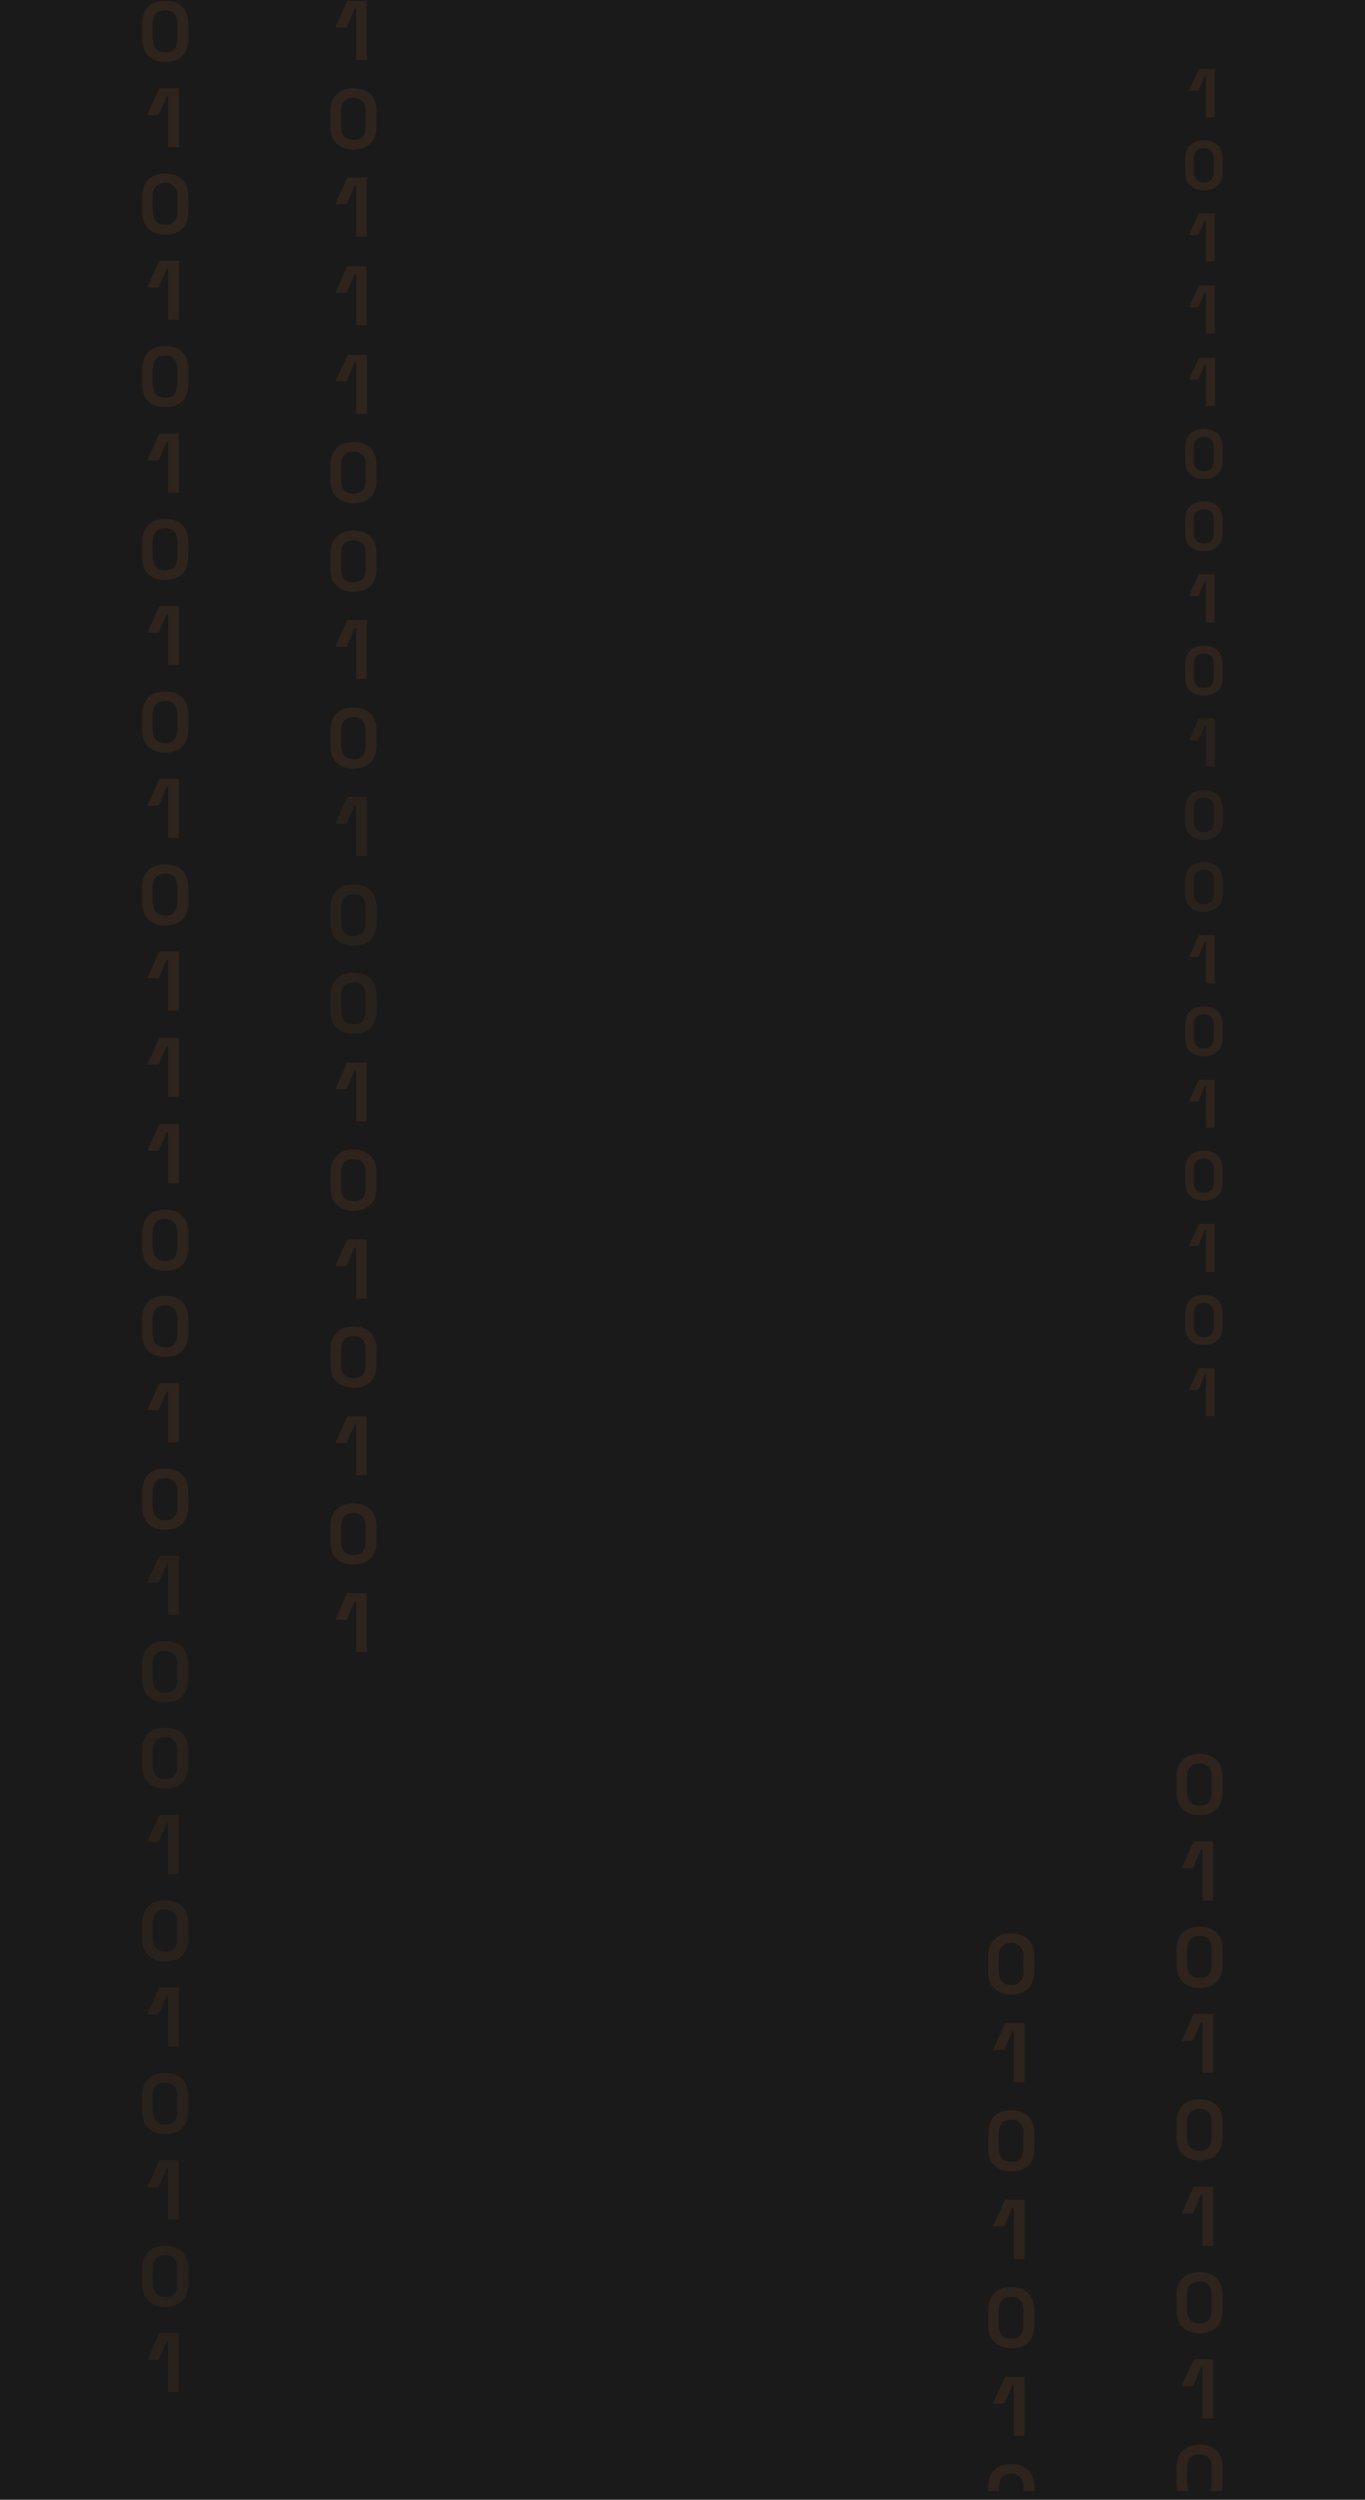 <svg width="1920" height="3514" viewBox="0 0 1920 3514" fill="none" xmlns="http://www.w3.org/2000/svg">
<rect width="1920" height="3514" fill="#1A1A1A"/>
<g clip-path="url(#clip0_123_7806)">
<g opacity="0.18">
<path d="M500.914 84.405V12.327H498.855L487.527 38.584H471.566L488.557 1H515.845V84.405H500.914Z" fill="#F9893D" fill-opacity="0.5"/>
<path d="M497.312 210.026C487.529 210.026 479.806 207.452 473.628 201.789C467.449 196.125 464.875 188.403 464.875 177.076V156.482C464.875 145.67 467.964 137.948 473.628 132.284C479.291 126.621 487.529 124.047 497.312 124.047C507.094 124.047 514.817 126.621 520.996 132.284C526.659 137.948 529.749 146.185 529.749 156.482V177.076C529.749 187.888 526.659 196.125 520.996 201.789C514.817 207.452 507.094 210.026 497.312 210.026ZM497.312 196.64C502.975 196.64 507.609 195.096 510.184 192.007C512.758 188.917 514.303 184.284 514.303 178.106V155.967C514.303 149.789 512.758 145.156 509.669 142.066C506.579 138.977 502.461 137.433 497.312 137.433C491.648 137.433 487.529 138.977 484.44 142.066C481.351 145.156 479.806 149.789 479.806 155.452V177.591C479.806 183.769 481.351 188.403 483.925 191.492C487.014 195.096 491.648 196.64 497.312 196.64Z" fill="#F9893D" fill-opacity="0.5"/>
<path d="M500.918 333.077V260.998H498.858L487.531 287.256H471.57L488.561 249.672H515.849V332.562H500.918V333.077Z" fill="#F9893D" fill-opacity="0.5"/>
<path d="M500.914 457.152V385.588H498.855L487.527 411.845H471.566L488.557 374.262H515.845V457.152H500.914Z" fill="#F9893D" fill-opacity="0.5"/>
<path d="M500.918 581.746V509.667H498.858L487.531 535.924H471.57L489.076 498.855H516.364V581.746H500.918Z" fill="#F9893D" fill-opacity="0.5"/>
<path d="M497.312 707.37C487.529 707.37 479.806 704.796 473.628 699.132C467.449 693.469 464.875 685.746 464.875 674.42V653.826C464.875 643.014 467.964 635.291 473.628 629.628C479.291 623.965 487.529 621.391 497.312 621.391C507.094 621.391 514.817 623.965 520.996 629.628C526.659 635.291 529.749 643.529 529.749 653.826V674.42C529.749 685.232 526.659 693.469 520.996 699.132C514.817 704.796 507.094 707.37 497.312 707.37ZM497.312 693.984C502.975 693.984 507.609 692.439 510.184 689.35C512.758 686.261 514.303 681.628 514.303 675.449V653.311C514.303 647.133 512.758 642.499 509.669 639.41C506.579 636.321 502.461 634.777 497.312 634.777C491.648 634.777 487.529 636.321 484.44 639.41C481.351 642.499 479.806 647.133 479.806 652.796V674.935C479.806 681.113 481.351 685.746 483.925 688.835C487.014 692.439 491.648 693.984 497.312 693.984Z" fill="#F9893D" fill-opacity="0.5"/>
<path d="M497.312 831.964C487.529 831.964 479.806 829.389 473.628 823.726C467.449 818.063 464.875 810.34 464.875 799.014V778.42C464.875 767.608 467.964 759.885 473.628 754.222C479.291 748.559 487.529 745.984 497.312 745.984C507.094 745.984 514.817 748.559 520.996 754.222C526.659 759.885 529.749 768.123 529.749 778.42V799.014C529.749 809.825 526.659 818.063 520.996 823.726C514.817 829.389 507.094 831.964 497.312 831.964ZM497.312 818.578C502.975 818.578 507.609 817.033 510.184 813.944C512.758 810.855 514.303 806.221 514.303 800.043V777.905C514.303 771.727 512.758 767.093 509.669 764.004C506.579 760.915 502.461 759.37 497.312 759.37C491.648 759.37 487.529 760.915 484.44 764.004C481.351 767.093 479.806 771.727 479.806 777.39V799.528C479.806 805.706 481.351 810.34 483.925 813.429C487.014 817.033 491.648 818.578 497.312 818.578Z" fill="#F9893D" fill-opacity="0.5"/>
<path d="M500.918 954.496V882.932H498.858L487.531 909.189H471.57L488.561 871.605H515.849V954.496H500.918Z" fill="#F9893D" fill-opacity="0.5"/>
<path d="M497.312 1080.63C487.529 1080.63 479.806 1078.06 473.628 1072.39C467.449 1066.73 464.875 1059.01 464.875 1047.68V1027.09C464.875 1016.28 467.964 1008.55 473.628 1002.89C479.291 997.227 487.529 994.652 497.312 994.652C507.094 994.652 514.817 997.227 520.996 1002.89C526.659 1008.55 529.749 1016.79 529.749 1027.09V1047.68C529.749 1058.49 526.659 1066.73 520.996 1072.39C514.817 1078.06 507.094 1080.63 497.312 1080.63ZM497.312 1067.25C502.975 1067.25 507.609 1065.7 510.184 1062.61C512.758 1059.52 514.303 1054.89 514.303 1048.71V1026.57C514.303 1020.39 512.758 1015.76 509.669 1012.67C506.579 1009.58 502.461 1008.04 497.312 1008.04C491.648 1008.04 487.529 1009.58 484.44 1012.67C481.351 1015.76 479.806 1020.39 479.806 1026.06V1048.2C479.806 1054.37 481.351 1059.01 483.925 1062.1C487.014 1065.7 491.648 1067.25 497.312 1067.25Z" fill="#F9893D" fill-opacity="0.5"/>
<path opacity="0.78" d="M500.914 1203.16V1131.6H498.855L487.527 1157.86H471.566L488.557 1120.27H515.845V1203.16H500.914Z" fill="#F9893D" fill-opacity="0.5"/>
<path opacity="0.78" d="M497.312 1329.3C487.529 1329.3 479.806 1326.73 473.628 1321.07C467.449 1315.4 464.875 1307.68 464.875 1296.35V1275.76C464.875 1264.95 467.964 1257.23 473.628 1251.56C479.291 1245.9 487.529 1243.32 497.312 1243.32C507.094 1243.32 514.817 1245.9 520.996 1251.56C526.659 1257.23 529.749 1265.46 529.749 1275.76V1296.35C529.749 1307.17 526.659 1315.4 520.996 1321.07C514.817 1326.73 507.094 1329.3 497.312 1329.3ZM497.312 1315.92C502.975 1315.92 507.609 1314.37 510.184 1311.28C512.758 1308.19 514.303 1303.56 514.303 1297.38V1275.24C514.303 1269.07 512.758 1264.43 509.669 1261.34C506.579 1258.25 502.461 1256.71 497.312 1256.71C491.648 1256.71 487.529 1258.25 484.44 1261.34C481.351 1264.43 479.806 1269.07 479.806 1274.73V1296.87C479.806 1303.05 481.351 1307.68 483.925 1310.77C487.014 1314.37 491.648 1315.92 497.312 1315.92Z" fill="#F9893D" fill-opacity="0.5"/>
<path opacity="0.78" d="M497.312 1453.38C487.529 1453.38 479.806 1450.81 473.628 1445.14C467.449 1439.48 464.875 1431.76 464.875 1420.43V1399.84C464.875 1389.03 467.964 1381.3 473.628 1375.64C479.291 1369.98 487.529 1367.4 497.312 1367.4C507.094 1367.4 514.817 1369.98 520.996 1375.64C526.659 1381.3 529.749 1389.54 529.749 1399.84V1420.43C529.749 1431.24 526.659 1439.48 520.996 1445.14C514.817 1450.81 507.094 1453.38 497.312 1453.38ZM497.312 1440C502.975 1440 507.609 1438.45 510.184 1435.36C512.758 1432.27 514.303 1427.64 514.303 1421.46V1399.32C514.303 1393.14 512.758 1388.51 509.669 1385.42C506.579 1382.33 502.461 1380.79 497.312 1380.79C491.648 1380.79 487.529 1382.33 484.44 1385.42C481.351 1388.51 479.806 1393.14 479.806 1398.81V1420.95C479.806 1427.12 481.351 1431.76 483.925 1434.85C487.014 1438.45 491.648 1440 497.312 1440Z" fill="#F9893D" fill-opacity="0.5"/>
<path d="M500.914 1576.43V1504.87H498.855L487.527 1531.12H471.566L488.557 1493.54H515.845V1576.43H500.914Z" fill="#F9893D" fill-opacity="0.5"/>
<path d="M497.312 1702.05C487.529 1702.05 479.806 1699.48 473.628 1693.82C467.449 1688.15 464.875 1680.43 464.875 1669.1V1648.51C464.875 1637.7 467.964 1629.98 473.628 1624.31C479.291 1618.65 487.529 1616.07 497.312 1616.07C507.094 1616.07 514.817 1618.65 520.996 1624.31C526.659 1629.98 529.749 1638.21 529.749 1648.51V1669.1C529.749 1679.92 526.659 1688.15 520.996 1693.82C514.817 1699.48 507.094 1702.05 497.312 1702.05ZM497.312 1688.67C502.975 1688.67 507.609 1687.12 510.184 1684.03C512.758 1680.94 514.303 1676.31 514.303 1670.13V1647.99C514.303 1641.82 512.758 1637.18 509.669 1634.09C506.579 1631 502.461 1629.46 497.312 1629.46C491.648 1629.46 487.529 1631 484.44 1634.09C481.351 1637.18 479.806 1641.82 479.806 1647.48V1669.62C479.806 1675.8 481.351 1680.43 483.925 1683.52C487.014 1687.12 491.648 1688.67 497.312 1688.67Z" fill="#F9893D" fill-opacity="0.5"/>
<path d="M500.918 1825.1V1753.54H498.858L487.531 1779.79H471.57L488.561 1742.21H515.849V1825.1H500.918Z" fill="#F9893D" fill-opacity="0.5"/>
<path d="M497.312 1950.72C487.529 1950.72 479.806 1948.15 473.628 1942.48C467.449 1936.82 464.875 1929.1 464.875 1917.77V1897.18C464.875 1886.37 467.964 1878.64 473.628 1872.98C479.291 1867.32 487.529 1864.74 497.312 1864.74C507.094 1864.74 514.817 1867.32 520.996 1872.98C526.659 1878.64 529.749 1886.88 529.749 1897.18V1917.77C529.749 1928.58 526.659 1936.82 520.996 1942.48C514.817 1948.15 507.094 1950.72 497.312 1950.72ZM497.312 1937.34C502.975 1937.34 507.609 1935.79 510.184 1932.7C512.758 1929.61 514.303 1924.98 514.303 1918.8V1896.66C514.303 1890.48 512.758 1885.85 509.669 1882.76C506.579 1879.67 502.461 1878.13 497.312 1878.13C491.648 1878.13 487.529 1879.67 484.44 1882.76C481.351 1885.85 479.806 1890.48 479.806 1896.15V1918.29C479.806 1924.46 481.351 1929.1 483.925 1932.19C487.014 1935.79 491.648 1937.34 497.312 1937.34Z" fill="#F9893D" fill-opacity="0.5"/>
<path d="M500.918 2073.77V2002.21H498.858L487.531 2028.47H471.57L488.561 1990.88H515.849V2073.77H500.918Z" fill="#F9893D" fill-opacity="0.5"/>
<path d="M497.312 2199.39C487.529 2199.39 479.806 2196.82 473.628 2191.16C467.449 2185.49 464.875 2177.77 464.875 2166.44V2145.85C464.875 2135.04 467.964 2127.31 473.628 2121.65C479.291 2115.99 487.529 2113.41 497.312 2113.41C507.094 2113.41 514.817 2115.99 520.996 2121.65C526.659 2127.31 529.749 2135.55 529.749 2145.85V2166.44C529.749 2177.25 526.659 2185.49 520.996 2191.16C514.817 2196.82 507.094 2199.39 497.312 2199.39ZM497.312 2186.01C502.975 2186.01 507.609 2184.46 510.184 2181.37C512.758 2178.28 514.303 2173.65 514.303 2167.47V2145.33C514.303 2139.16 512.758 2134.52 509.669 2131.43C506.579 2128.34 502.461 2126.8 497.312 2126.8C491.648 2126.8 487.529 2128.34 484.44 2131.43C481.351 2134.52 479.806 2139.16 479.806 2144.82V2166.96C479.806 2173.14 481.351 2177.77 483.925 2180.86C487.014 2184.46 491.648 2186.01 497.312 2186.01Z" fill="#F9893D" fill-opacity="0.5"/>
<path d="M500.914 2322.44V2250.88H498.855L487.527 2277.13H471.566L488.557 2239.55H515.845V2322.44H500.914Z" fill="#F9893D" fill-opacity="0.5"/>
</g>
<g opacity="0.18">
<path d="M1696.4 165.048V106.241H1694.72L1685.48 127.664H1672.46L1686.32 97H1708.59V165.048H1696.4Z" fill="#F9893D" fill-opacity="0.5"/>
<path d="M1693.46 267.539C1685.48 267.539 1679.18 265.439 1674.14 260.818C1669.1 256.197 1667 249.897 1667 240.656V223.854C1667 215.033 1669.52 208.732 1674.14 204.111C1678.76 199.491 1685.48 197.391 1693.46 197.391C1701.45 197.391 1707.75 199.491 1712.79 204.111C1717.41 208.732 1719.93 215.453 1719.93 223.854V240.656C1719.93 249.477 1717.41 256.197 1712.79 260.818C1707.75 265.439 1701.45 267.539 1693.46 267.539ZM1693.46 256.617C1698.09 256.617 1701.87 255.357 1703.97 252.837C1706.07 250.317 1707.33 246.536 1707.33 241.496V223.434C1707.33 218.393 1706.07 214.613 1703.55 212.092C1701.03 209.572 1697.67 208.312 1693.46 208.312C1688.84 208.312 1685.48 209.572 1682.96 212.092C1680.44 214.613 1679.18 218.393 1679.18 223.014V241.076C1679.18 246.116 1680.44 249.897 1682.54 252.417C1685.06 255.357 1688.84 256.617 1693.46 256.617Z" fill="#F9893D" fill-opacity="0.5"/>
<path d="M1696.4 367.931V309.124H1694.72L1685.48 330.546H1672.46L1686.32 299.883H1708.59V367.511H1696.4V367.931Z" fill="#F9893D" fill-opacity="0.5"/>
<path d="M1696.4 469.163V410.776H1694.72L1685.48 432.199H1672.46L1686.32 401.535H1708.59V469.163H1696.4Z" fill="#F9893D" fill-opacity="0.5"/>
<path d="M1696.4 570.815V512.009H1694.72L1685.48 533.431H1672.46L1686.74 503.188H1709.01V570.815H1696.4Z" fill="#F9893D" fill-opacity="0.5"/>
<path d="M1693.46 673.304C1685.48 673.304 1679.18 671.204 1674.14 666.584C1669.1 661.963 1667 655.662 1667 646.421V629.619C1667 620.798 1669.52 614.498 1674.14 609.877C1678.76 605.256 1685.48 603.156 1693.46 603.156C1701.45 603.156 1707.75 605.256 1712.79 609.877C1717.41 614.498 1719.93 621.218 1719.93 629.619V646.421C1719.93 655.242 1717.41 661.963 1712.79 666.584C1707.75 671.204 1701.45 673.304 1693.46 673.304ZM1693.46 662.383C1698.09 662.383 1701.87 661.123 1703.97 658.603C1706.07 656.082 1707.33 652.302 1707.33 647.261V629.199C1707.33 624.159 1706.07 620.378 1703.55 617.858C1701.03 615.338 1697.67 614.078 1693.46 614.078C1688.84 614.078 1685.48 615.338 1682.96 617.858C1680.44 620.378 1679.18 624.159 1679.18 628.779V646.841C1679.18 651.882 1680.44 655.662 1682.54 658.183C1685.06 661.123 1688.84 662.383 1693.46 662.383Z" fill="#F9893D" fill-opacity="0.5"/>
<path d="M1693.46 774.961C1685.48 774.961 1679.18 772.86 1674.14 768.24C1669.1 763.619 1667 757.319 1667 748.078V731.276C1667 722.455 1669.52 716.154 1674.14 711.533C1678.76 706.913 1685.48 704.812 1693.46 704.812C1701.45 704.812 1707.75 706.913 1712.79 711.533C1717.41 716.154 1719.93 722.875 1719.93 731.276V748.078C1719.93 756.899 1717.41 763.619 1712.79 768.24C1707.75 772.86 1701.45 774.961 1693.46 774.961ZM1693.46 764.039C1698.09 764.039 1701.87 762.779 1703.97 760.259C1706.07 757.739 1707.33 753.958 1707.33 748.918V730.856C1707.33 725.815 1706.07 722.034 1703.55 719.514C1701.03 716.994 1697.67 715.734 1693.46 715.734C1688.84 715.734 1685.48 716.994 1682.96 719.514C1680.44 722.034 1679.18 725.815 1679.18 730.435V748.498C1679.18 753.538 1680.44 757.319 1682.54 759.839C1685.06 762.779 1688.84 764.039 1693.46 764.039Z" fill="#F9893D" fill-opacity="0.5"/>
<path d="M1696.4 874.933V816.546H1694.72L1685.48 837.968H1672.46L1686.32 807.305H1708.59V874.933H1696.4Z" fill="#F9893D" fill-opacity="0.5"/>
<path d="M1693.46 977.843C1685.48 977.843 1679.18 975.743 1674.14 971.123C1669.1 966.502 1667 960.201 1667 950.96V934.158C1667 925.337 1669.52 919.037 1674.14 914.416C1678.76 909.796 1685.48 907.695 1693.46 907.695C1701.45 907.695 1707.75 909.796 1712.79 914.416C1717.41 919.037 1719.93 925.757 1719.93 934.158V950.96C1719.93 959.781 1717.41 966.502 1712.79 971.123C1707.75 975.743 1701.45 977.843 1693.46 977.843ZM1693.46 966.922C1698.09 966.922 1701.87 965.662 1703.97 963.142C1706.07 960.621 1707.33 956.841 1707.33 951.8V933.738C1707.33 928.698 1706.07 924.917 1703.55 922.397C1701.03 919.877 1697.67 918.617 1693.46 918.617C1688.84 918.617 1685.48 919.877 1682.96 922.397C1680.44 924.917 1679.18 928.698 1679.18 933.318V951.38C1679.18 956.421 1680.44 960.201 1682.54 962.722C1685.06 965.662 1688.84 966.922 1693.46 966.922Z" fill="#F9893D" fill-opacity="0.5"/>
<path opacity="0.78" d="M1696.4 1077.82V1019.43H1694.72L1685.48 1040.85H1672.46L1686.32 1010.19H1708.59V1077.82H1696.4Z" fill="#F9893D" fill-opacity="0.5"/>
<path opacity="0.78" d="M1693.46 1180.73C1685.48 1180.73 1679.18 1178.63 1674.14 1174.01C1669.1 1169.38 1667 1163.08 1667 1153.84V1137.04C1667 1128.22 1669.52 1121.92 1674.14 1117.3C1678.76 1112.68 1685.48 1110.58 1693.46 1110.58C1701.45 1110.58 1707.75 1112.68 1712.79 1117.3C1717.41 1121.92 1719.93 1128.64 1719.93 1137.04V1153.84C1719.93 1162.66 1717.41 1169.38 1712.79 1174.01C1707.75 1178.63 1701.45 1180.73 1693.46 1180.73ZM1693.46 1169.8C1698.09 1169.8 1701.87 1168.54 1703.97 1166.02C1706.07 1163.5 1707.33 1159.72 1707.33 1154.68V1136.62C1707.33 1131.58 1706.07 1127.8 1703.55 1125.28C1701.03 1122.76 1697.67 1121.5 1693.46 1121.5C1688.84 1121.5 1685.48 1122.76 1682.96 1125.28C1680.44 1127.8 1679.18 1131.58 1679.18 1136.2V1154.26C1679.18 1159.3 1680.44 1163.08 1682.54 1165.6C1685.06 1168.54 1688.84 1169.8 1693.46 1169.8Z" fill="#F9893D" fill-opacity="0.5"/>
<path opacity="0.78" d="M1693.46 1281.96C1685.48 1281.96 1679.18 1279.86 1674.14 1275.24C1669.1 1270.62 1667 1264.31 1667 1255.07V1238.27C1667 1229.45 1669.52 1223.15 1674.14 1218.53C1678.76 1213.91 1685.48 1211.81 1693.46 1211.81C1701.45 1211.81 1707.75 1213.91 1712.79 1218.53C1717.41 1223.15 1719.93 1229.87 1719.93 1238.27V1255.07C1719.93 1263.89 1717.41 1270.62 1712.79 1275.24C1707.75 1279.86 1701.45 1281.96 1693.46 1281.96ZM1693.46 1271.04C1698.09 1271.04 1701.87 1269.78 1703.97 1267.26C1706.07 1264.73 1707.33 1260.95 1707.33 1255.91V1237.85C1707.33 1232.81 1706.07 1229.03 1703.55 1226.51C1701.03 1223.99 1697.67 1222.73 1693.46 1222.73C1688.84 1222.73 1685.48 1223.99 1682.96 1226.51C1680.44 1229.03 1679.18 1232.81 1679.18 1237.43V1255.49C1679.18 1260.53 1680.44 1264.31 1682.54 1266.83C1685.06 1269.78 1688.84 1271.04 1693.46 1271.04Z" fill="#F9893D" fill-opacity="0.5"/>
<path d="M1696.4 1382.35V1323.96H1694.72L1685.48 1345.38H1672.46L1686.32 1314.72H1708.59V1382.35H1696.4Z" fill="#F9893D" fill-opacity="0.5"/>
<path d="M1693.46 1484.84C1685.48 1484.84 1679.18 1482.74 1674.14 1478.12C1669.1 1473.5 1667 1467.2 1667 1457.96V1441.15C1667 1432.33 1669.52 1426.03 1674.14 1421.41C1678.76 1416.79 1685.48 1414.69 1693.46 1414.69C1701.45 1414.69 1707.75 1416.79 1712.79 1421.41C1717.41 1426.03 1719.93 1432.75 1719.93 1441.15V1457.96C1719.93 1466.78 1717.41 1473.5 1712.79 1478.12C1707.75 1482.74 1701.45 1484.84 1693.46 1484.84ZM1693.46 1473.92C1698.09 1473.92 1701.87 1472.66 1703.97 1470.14C1706.07 1467.62 1707.33 1463.84 1707.33 1458.8V1440.73C1707.33 1435.69 1706.07 1431.91 1703.55 1429.39C1701.03 1426.87 1697.67 1425.61 1693.46 1425.61C1688.84 1425.61 1685.48 1426.87 1682.96 1429.39C1680.44 1431.91 1679.18 1435.69 1679.18 1440.31V1458.38C1679.18 1463.42 1680.44 1467.2 1682.54 1469.72C1685.06 1472.66 1688.84 1473.92 1693.46 1473.92Z" fill="#F9893D" fill-opacity="0.5"/>
<path d="M1696.4 1585.23V1526.85H1694.72L1685.48 1548.27H1672.46L1686.32 1517.61H1708.59V1585.23H1696.4Z" fill="#F9893D" fill-opacity="0.5"/>
<path d="M1693.46 1687.73C1685.48 1687.73 1679.18 1685.63 1674.14 1681.01C1669.1 1676.38 1667 1670.08 1667 1660.84V1644.04C1667 1635.22 1669.52 1628.92 1674.14 1624.3C1678.76 1619.68 1685.48 1617.58 1693.46 1617.58C1701.45 1617.58 1707.75 1619.68 1712.79 1624.3C1717.41 1628.92 1719.93 1635.64 1719.93 1644.04V1660.84C1719.93 1669.66 1717.41 1676.38 1712.79 1681.01C1707.75 1685.63 1701.45 1687.73 1693.46 1687.73ZM1693.46 1676.81C1698.09 1676.81 1701.87 1675.54 1703.97 1673.02C1706.07 1670.5 1707.33 1666.72 1707.33 1661.68V1643.62C1707.33 1638.58 1706.07 1634.8 1703.55 1632.28C1701.03 1629.76 1697.67 1628.5 1693.46 1628.5C1688.84 1628.5 1685.48 1629.76 1682.96 1632.28C1680.44 1634.8 1679.18 1638.58 1679.18 1643.2V1661.26C1679.18 1666.3 1680.44 1670.08 1682.54 1672.6C1685.06 1675.54 1688.84 1676.81 1693.46 1676.81Z" fill="#F9893D" fill-opacity="0.5"/>
<path d="M1696.4 1788.12V1729.73H1694.72L1685.48 1751.15H1672.46L1686.32 1720.49H1708.59V1788.12H1696.4Z" fill="#F9893D" fill-opacity="0.5"/>
<path d="M1693.46 1890.61C1685.48 1890.61 1679.18 1888.51 1674.14 1883.89C1669.1 1879.27 1667 1872.97 1667 1863.73V1846.92C1667 1838.1 1669.52 1831.8 1674.14 1827.18C1678.76 1822.56 1685.48 1820.46 1693.46 1820.46C1701.45 1820.46 1707.75 1822.56 1712.79 1827.18C1717.41 1831.8 1719.93 1838.52 1719.93 1846.92V1863.73C1719.93 1872.55 1717.41 1879.27 1712.79 1883.89C1707.75 1888.51 1701.45 1890.61 1693.46 1890.61ZM1693.46 1879.69C1698.09 1879.69 1701.87 1878.43 1703.97 1875.91C1706.07 1873.39 1707.33 1869.61 1707.33 1864.57V1846.5C1707.33 1841.46 1706.07 1837.68 1703.55 1835.16C1701.03 1832.64 1697.67 1831.38 1693.46 1831.38C1688.84 1831.38 1685.48 1832.64 1682.96 1835.16C1680.44 1837.68 1679.18 1841.46 1679.18 1846.08V1864.15C1679.18 1869.19 1680.44 1872.97 1682.54 1875.49C1685.06 1878.43 1688.84 1879.69 1693.46 1879.69Z" fill="#F9893D" fill-opacity="0.5"/>
<path d="M1696.4 1991V1932.61H1694.72L1685.48 1954.03H1672.46L1686.32 1923.37H1708.59V1991H1696.4Z" fill="#F9893D" fill-opacity="0.5"/>
</g>
<g opacity="0.18">
<path d="M1687.34 2551.5C1677.55 2551.5 1669.83 2548.92 1663.65 2543.26C1657.99 2538.11 1654.9 2529.88 1654.9 2518.55V2497.95C1654.9 2487.14 1657.99 2479.42 1663.65 2473.76C1669.31 2468.09 1677.55 2465.52 1687.34 2465.52C1697.12 2465.52 1704.84 2468.09 1711.02 2473.76C1716.68 2479.42 1719.77 2487.66 1719.77 2497.95V2518.55C1719.77 2529.36 1716.68 2537.6 1711.02 2543.26C1705.36 2548.92 1697.63 2551.5 1687.34 2551.5ZM1687.34 2538.11C1693 2538.11 1697.63 2536.57 1700.21 2533.48C1702.78 2530.39 1704.33 2525.76 1704.33 2519.58V2497.44C1704.33 2491.26 1702.78 2486.63 1699.69 2483.54C1696.6 2480.45 1692.48 2478.91 1687.34 2478.91C1681.67 2478.91 1677.55 2480.45 1674.46 2483.54C1671.37 2486.63 1669.83 2491.26 1669.83 2496.93V2519.06C1669.83 2525.24 1671.37 2529.88 1673.95 2532.96C1677.55 2536.57 1681.67 2538.11 1687.34 2538.11Z" fill="#F9893D" fill-opacity="0.5"/>
<path d="M1691.46 2671.46V2599.9H1689.4L1678.07 2626.15H1662.11L1679.1 2588.57H1706.39V2671.46H1691.46Z" fill="#F9893D" fill-opacity="0.5"/>
<path d="M1687.34 2794.51C1677.55 2794.51 1669.83 2791.93 1663.65 2786.27C1657.99 2780.61 1654.9 2772.88 1654.9 2761.56V2740.96C1654.9 2730.15 1657.99 2722.43 1663.65 2716.77C1669.31 2711.1 1677.55 2708.53 1687.34 2708.53C1697.12 2708.53 1704.84 2711.1 1711.02 2716.77C1716.68 2722.43 1719.77 2730.67 1719.77 2740.96V2761.56C1719.77 2772.37 1716.68 2780.61 1711.02 2786.27C1705.36 2791.42 1697.63 2794.51 1687.34 2794.51ZM1687.34 2780.61C1693 2780.61 1697.63 2779.06 1700.21 2775.97C1702.78 2772.88 1704.33 2768.25 1704.33 2762.07V2739.93C1704.33 2733.75 1702.78 2729.12 1699.69 2726.03C1696.6 2722.94 1692.48 2721.4 1687.34 2721.4C1681.67 2721.4 1677.55 2722.94 1674.46 2726.03C1671.37 2729.12 1669.83 2733.75 1669.83 2739.42V2761.56C1669.83 2767.73 1671.37 2772.37 1673.95 2775.46C1677.55 2779.06 1681.67 2780.61 1687.34 2780.61Z" fill="#F9893D" fill-opacity="0.5"/>
<path d="M1691.46 2913.95V2842.39H1689.4L1678.07 2868.65H1662.11L1679.1 2831.06H1706.39V2913.95H1691.46Z" fill="#F9893D" fill-opacity="0.5"/>
<path d="M1687.34 3037C1677.55 3037 1669.83 3034.42 1663.65 3028.76C1657.99 3023.61 1654.9 3015.38 1654.9 3004.05V2983.45C1654.9 2972.64 1657.99 2964.92 1663.65 2959.26C1669.31 2953.59 1677.55 2951.02 1687.34 2951.02C1697.12 2951.02 1704.84 2953.59 1711.02 2959.26C1716.68 2964.92 1719.77 2973.16 1719.77 2983.45V3004.05C1719.77 3014.86 1716.68 3023.1 1711.02 3028.76C1705.36 3034.42 1697.63 3037 1687.34 3037ZM1687.34 3023.61C1693 3023.61 1697.63 3022.07 1700.21 3018.98C1702.78 3015.89 1704.33 3011.26 1704.33 3005.08V2982.94C1704.33 2976.76 1702.78 2972.13 1699.69 2969.04C1696.6 2965.95 1692.48 2964.41 1687.34 2964.41C1681.67 2964.41 1677.55 2965.95 1674.46 2969.04C1671.37 2972.13 1669.83 2976.76 1669.83 2982.43V3004.56C1669.83 3010.74 1671.37 3015.38 1673.95 3018.46C1677.55 3022.07 1681.67 3023.61 1687.34 3023.61Z" fill="#F9893D" fill-opacity="0.5"/>
<path d="M1691.46 3156.96V3085.39H1689.4L1678.07 3111.65H1662.11L1679.1 3074.07H1706.39V3156.96H1691.46Z" fill="#F9893D" fill-opacity="0.5"/>
<path d="M1687.34 3280.01C1677.55 3280.01 1669.83 3277.43 1663.65 3271.77C1657.99 3266.62 1654.9 3258.38 1654.9 3247.06V3226.46C1654.9 3215.65 1657.99 3207.93 1663.65 3202.27C1669.31 3196.6 1677.55 3194.03 1687.34 3194.03C1697.12 3194.03 1704.84 3196.6 1711.02 3202.27C1716.68 3207.93 1719.77 3216.17 1719.77 3226.46V3247.06C1719.77 3257.87 1716.68 3266.11 1711.02 3271.77C1705.36 3276.92 1697.63 3280.01 1687.34 3280.01ZM1687.34 3266.11C1693 3266.11 1697.63 3264.56 1700.21 3261.47C1702.78 3258.38 1704.33 3253.75 1704.33 3247.57V3225.43C1704.33 3219.25 1702.78 3214.62 1699.69 3211.53C1696.6 3208.44 1692.48 3206.9 1687.34 3206.9C1681.67 3206.9 1677.55 3208.44 1674.46 3211.53C1671.37 3214.62 1669.83 3219.25 1669.83 3224.92V3247.06C1669.83 3253.23 1671.37 3257.87 1673.95 3260.96C1677.55 3264.56 1681.67 3266.11 1687.34 3266.11Z" fill="#F9893D" fill-opacity="0.5"/>
<path d="M1691.46 3399.45V3327.89H1689.4L1678.07 3354.15H1662.11L1679.1 3316.56H1706.39V3399.45H1691.46Z" fill="#F9893D" fill-opacity="0.5"/>
<path d="M1687.34 3522.5C1677.55 3522.5 1669.83 3519.92 1663.65 3514.26C1657.99 3508.6 1654.9 3500.88 1654.9 3489.55V3468.95C1654.9 3458.14 1657.99 3450.42 1663.65 3444.76C1669.31 3439.09 1677.55 3436.52 1687.34 3436.52C1697.12 3436.52 1704.84 3439.09 1711.02 3444.76C1716.68 3450.42 1719.77 3458.66 1719.77 3468.95V3489.55C1719.77 3500.36 1716.68 3508.6 1711.02 3514.26C1705.36 3519.92 1697.63 3522.5 1687.34 3522.5ZM1687.34 3509.11C1693 3509.11 1697.63 3507.57 1700.21 3504.48C1702.78 3501.39 1704.33 3496.76 1704.33 3490.58V3468.44C1704.33 3462.26 1702.78 3457.63 1699.69 3454.54C1696.6 3451.45 1692.48 3449.91 1687.34 3449.91C1681.67 3449.91 1677.55 3451.45 1674.46 3454.54C1671.37 3457.63 1669.83 3462.26 1669.83 3467.93V3490.06C1669.83 3496.24 1671.37 3500.88 1673.95 3503.96C1677.55 3507.57 1681.67 3509.11 1687.34 3509.11Z" fill="#F9893D" fill-opacity="0.5"/>
</g>
<g opacity="0.18">
<path d="M1422.46 2803.77C1412.68 2803.77 1404.95 2801.2 1398.78 2795.53C1392.6 2789.87 1390.02 2782.15 1390.02 2770.82V2750.23C1390.02 2739.42 1393.11 2731.69 1398.78 2726.03C1404.44 2720.37 1412.68 2717.79 1422.46 2717.79C1432.24 2717.79 1439.97 2720.37 1446.14 2726.03C1451.81 2731.69 1454.9 2739.93 1454.9 2750.23V2770.82C1454.9 2781.63 1451.81 2789.87 1446.14 2795.53C1439.97 2801.2 1432.24 2803.77 1422.46 2803.77ZM1422.46 2790.39C1428.12 2790.39 1432.76 2788.84 1435.33 2785.75C1437.91 2782.66 1439.45 2778.03 1439.45 2771.85V2749.71C1439.45 2743.54 1437.91 2738.9 1434.82 2735.81C1431.73 2732.72 1427.61 2731.18 1422.46 2731.18C1416.8 2731.18 1412.68 2732.72 1409.59 2735.81C1406.5 2738.9 1404.95 2743.54 1404.95 2749.2V2771.34C1404.95 2777.52 1406.5 2782.15 1409.07 2785.24C1412.16 2788.84 1416.28 2790.39 1422.46 2790.39Z" fill="#F9893D" fill-opacity="0.5"/>
<path d="M1426.07 2926.82V2855.26H1424.01L1412.68 2881.51H1396.72L1413.71 2843.93H1441V2926.82H1426.07Z" fill="#F9893D" fill-opacity="0.5"/>
<path d="M1422.46 3052.44C1412.68 3052.44 1404.95 3049.87 1398.78 3044.2C1392.6 3038.54 1390.02 3030.82 1390.02 3019.49V2998.9C1390.02 2988.08 1393.11 2980.36 1398.78 2974.7C1404.44 2969.04 1412.68 2966.46 1422.46 2966.46C1432.24 2966.46 1439.97 2969.04 1446.14 2974.7C1451.81 2980.36 1454.9 2988.6 1454.9 2998.9V3019.49C1454.9 3030.3 1451.81 3038.54 1446.14 3044.2C1439.97 3049.87 1432.24 3052.44 1422.46 3052.44ZM1422.46 3039.05C1428.12 3039.05 1432.76 3037.51 1435.33 3034.42C1437.91 3031.33 1439.45 3026.7 1439.45 3020.52V2998.38C1439.45 2992.2 1437.91 2987.57 1434.82 2984.48C1431.73 2981.39 1427.61 2979.85 1422.46 2979.85C1416.8 2979.85 1412.68 2981.39 1409.59 2984.48C1406.5 2987.57 1404.95 2992.2 1404.95 2997.87V3020C1404.95 3026.18 1406.5 3030.82 1409.07 3033.91C1412.16 3037.51 1416.28 3039.05 1422.46 3039.05Z" fill="#F9893D" fill-opacity="0.5"/>
<path d="M1426.07 3175.49V3103.41H1424.01L1412.68 3129.67H1396.72L1413.71 3092.09H1441V3175.49H1426.07Z" fill="#F9893D" fill-opacity="0.5"/>
<path d="M1422.46 3301.11C1412.68 3301.11 1404.95 3298.54 1398.78 3292.87C1392.6 3287.21 1390.02 3279.49 1390.02 3268.16V3247.57C1390.02 3236.76 1393.11 3229.03 1398.78 3223.37C1404.44 3217.71 1412.68 3215.13 1422.46 3215.13C1432.24 3215.13 1439.97 3217.71 1446.14 3223.37C1451.81 3229.03 1454.9 3237.27 1454.9 3247.57V3268.16C1454.9 3278.97 1451.81 3287.21 1446.14 3292.87C1439.97 3298.54 1432.24 3301.11 1422.46 3301.11ZM1422.46 3287.73C1428.12 3287.73 1432.76 3286.18 1435.33 3283.09C1437.91 3280 1439.45 3275.37 1439.45 3269.19V3247.05C1439.45 3240.88 1437.91 3236.24 1434.82 3233.15C1431.73 3230.06 1427.61 3228.52 1422.46 3228.52C1416.8 3228.52 1412.68 3230.06 1409.59 3233.15C1406.5 3236.24 1404.95 3240.87 1404.95 3246.54V3268.68C1404.95 3274.85 1406.5 3279.49 1409.07 3282.58C1412.16 3286.18 1416.28 3287.73 1422.46 3287.73Z" fill="#F9893D" fill-opacity="0.5"/>
<path d="M1426.07 3424.16V3352.6H1424.01L1412.68 3378.86H1396.72L1413.71 3341.27H1441V3424.16H1426.07Z" fill="#F9893D" fill-opacity="0.5"/>
<path d="M1422.46 3549.78C1412.68 3549.78 1404.95 3547.21 1398.78 3541.55C1392.6 3535.88 1390.02 3528.16 1390.02 3516.83V3496.24C1390.02 3485.43 1393.11 3477.71 1398.78 3472.04C1404.44 3466.38 1412.68 3463.8 1422.46 3463.8C1432.24 3463.8 1439.97 3466.38 1446.14 3472.04C1451.81 3477.71 1454.9 3485.94 1454.9 3496.24V3516.83C1454.9 3527.65 1451.81 3535.88 1446.14 3541.55C1439.97 3547.21 1432.24 3549.78 1422.46 3549.78ZM1422.46 3536.4C1428.12 3536.4 1432.76 3534.85 1435.33 3531.76C1437.91 3528.68 1439.45 3524.04 1439.45 3517.86V3495.73C1439.45 3489.55 1437.91 3484.91 1434.82 3481.82C1431.73 3478.74 1427.61 3477.19 1422.46 3477.19C1416.8 3477.19 1412.68 3478.74 1409.59 3481.82C1406.5 3484.91 1404.95 3489.55 1404.95 3495.21V3517.35C1404.95 3523.53 1406.5 3528.16 1409.07 3531.25C1412.16 3534.85 1416.28 3536.4 1422.46 3536.4Z" fill="#F9893D" fill-opacity="0.5"/>
</g>
<g opacity="0.18">
<path d="M232.437 86.979C222.654 86.979 214.931 84.405 208.753 78.742C203.089 73.593 200 65.356 200 54.029V33.435C200 22.623 203.089 14.901 208.753 9.238C214.416 3.574 222.654 1 232.437 1C242.219 1 249.942 3.574 256.121 9.238C261.784 14.901 264.874 23.138 264.874 33.435V54.029C264.874 64.841 261.784 73.079 256.121 78.742C250.457 84.405 242.734 86.979 232.437 86.979ZM232.437 73.593C238.1 73.593 242.734 72.049 245.309 68.96C247.883 65.871 249.427 61.237 249.427 55.059V32.92C249.427 26.742 247.883 22.109 244.794 19.02C241.704 15.931 237.585 14.386 232.437 14.386C226.773 14.386 222.654 15.931 219.565 19.02C216.476 22.109 214.931 26.742 214.931 32.406V54.544C214.931 60.722 216.476 65.356 219.05 68.445C222.654 72.049 226.773 73.593 232.437 73.593Z" fill="#F9893D" fill-opacity="0.5"/>
<path d="M236.555 206.937V135.374H234.495L223.168 161.631H207.207L224.198 124.047H251.486V206.937H236.555Z" fill="#F9893D" fill-opacity="0.5"/>
<path d="M232.437 329.987C222.654 329.987 214.931 327.413 208.753 321.75C203.089 316.086 200 308.364 200 297.037V276.443C200 265.631 203.089 257.909 208.753 252.246C214.416 246.582 222.654 244.008 232.437 244.008C242.219 244.008 249.942 246.582 256.121 252.246C261.784 257.909 264.874 266.146 264.874 276.443V297.037C264.874 307.849 261.784 316.086 256.121 321.75C250.457 326.898 242.734 329.987 232.437 329.987ZM232.437 316.086C238.1 316.086 242.734 314.542 245.309 311.453C247.883 308.364 249.427 303.73 249.427 297.552V275.414C249.427 269.235 247.883 264.602 244.794 261.513C241.704 258.424 237.585 256.879 232.437 256.879C226.773 256.879 222.654 258.424 219.565 261.513C216.476 264.602 214.931 269.235 214.931 274.899V297.037C214.931 303.215 216.476 307.849 219.05 310.938C222.654 314.542 226.773 316.086 232.437 316.086Z" fill="#F9893D" fill-opacity="0.5"/>
<path d="M236.555 449.429V377.866H234.495L223.168 404.123H207.207L224.198 366.539H251.486V449.429H236.555Z" fill="#F9893D" fill-opacity="0.5"/>
<path d="M232.437 572.479C222.654 572.479 214.931 569.905 208.753 564.242C203.089 559.093 200 550.856 200 539.529V518.935C200 508.123 203.089 500.401 208.753 494.737C214.416 489.074 222.654 486.5 232.437 486.5C242.219 486.5 249.942 489.074 256.121 494.737C261.784 500.401 264.874 508.638 264.874 518.935V539.529C264.874 550.341 261.784 558.578 256.121 564.242C250.457 569.905 242.734 572.479 232.437 572.479ZM232.437 559.093C238.1 559.093 242.734 557.549 245.309 554.459C247.883 551.37 249.427 546.737 249.427 540.559V518.42C249.427 512.242 247.883 507.609 244.794 504.52C241.704 501.431 237.585 499.886 232.437 499.886C226.773 499.886 222.654 501.431 219.565 504.52C216.476 507.609 214.931 512.242 214.931 517.905V540.044C214.931 546.222 216.476 550.856 219.05 553.945C222.654 557.549 226.773 559.093 232.437 559.093Z" fill="#F9893D" fill-opacity="0.5"/>
<path d="M236.555 692.437V620.874H234.495L223.168 647.131H207.207L224.198 609.547H251.486V692.437H236.555Z" fill="#F9893D" fill-opacity="0.5"/>
<path d="M232.437 815.487C222.654 815.487 214.931 812.913 208.753 807.25C203.089 802.101 200 793.864 200 782.537V761.943C200 751.132 203.089 743.409 208.753 737.746C214.416 732.082 222.654 729.508 232.437 729.508C242.219 729.508 249.942 732.082 256.121 737.746C261.784 743.409 264.874 751.646 264.874 761.943V782.537C264.874 793.349 261.784 801.586 256.121 807.25C250.457 812.398 242.734 815.487 232.437 815.487ZM232.437 801.586C238.1 801.586 242.734 800.042 245.309 796.953C247.883 793.864 249.427 789.23 249.427 783.052V760.914C249.427 754.735 247.883 750.102 244.794 747.013C241.704 743.924 237.585 742.379 232.437 742.379C226.773 742.379 222.654 743.924 219.565 747.013C216.476 750.102 214.931 754.735 214.931 760.399V782.537C214.931 788.715 216.476 793.349 219.05 796.438C222.654 800.042 226.773 801.586 232.437 801.586Z" fill="#F9893D" fill-opacity="0.5"/>
<path d="M236.555 934.929V863.365H234.495L223.168 889.623H207.207L224.198 852.039H251.486V934.929H236.555Z" fill="#F9893D" fill-opacity="0.5"/>
<path d="M232.437 1057.98C222.654 1057.98 214.931 1055.4 208.753 1049.74C203.089 1044.08 200 1036.36 200 1025.03V1004.44C200 993.623 203.089 985.901 208.753 980.237C214.416 974.574 222.654 972 232.437 972C242.219 972 249.942 974.574 256.121 980.237C261.784 985.901 264.874 994.138 264.874 1004.44V1025.03C264.874 1035.84 261.784 1044.08 256.121 1049.74C250.457 1055.4 242.734 1057.98 232.437 1057.98ZM232.437 1044.59C238.1 1044.59 242.734 1043.05 245.309 1039.96C247.883 1036.87 249.427 1032.24 249.427 1026.06V1003.92C249.427 997.742 247.883 993.109 244.794 990.02C241.704 986.931 237.585 985.386 232.437 985.386C226.773 985.386 222.654 986.931 219.565 990.02C216.476 993.109 214.931 997.742 214.931 1003.41V1025.54C214.931 1031.72 216.476 1036.36 219.05 1039.44C222.654 1043.05 226.773 1044.59 232.437 1044.59Z" fill="#F9893D" fill-opacity="0.5"/>
<path d="M236.555 1177.94V1106.37H234.495L223.168 1132.63H207.207L224.198 1095.05H251.486V1177.94H236.555Z" fill="#F9893D" fill-opacity="0.5"/>
<path d="M232.437 1300.99C222.654 1300.99 214.931 1298.41 208.753 1292.75C203.089 1287.6 200 1279.36 200 1268.04V1247.44C200 1236.63 203.089 1228.91 208.753 1223.25C214.416 1217.58 222.654 1215.01 232.437 1215.01C242.219 1215.01 249.942 1217.58 256.121 1223.25C261.784 1228.91 264.874 1237.15 264.874 1247.44V1268.04C264.874 1278.85 261.784 1287.09 256.121 1292.75C250.457 1297.9 242.734 1300.99 232.437 1300.99ZM232.437 1287.09C238.1 1287.09 242.734 1285.54 245.309 1282.45C247.883 1279.36 249.427 1274.73 249.427 1268.55V1246.41C249.427 1240.24 247.883 1235.6 244.794 1232.51C241.704 1229.42 237.585 1227.88 232.437 1227.88C226.773 1227.88 222.654 1229.42 219.565 1232.51C216.476 1235.6 214.931 1240.24 214.931 1245.9V1268.04C214.931 1274.22 216.476 1278.85 219.05 1281.94C222.654 1285.54 226.773 1287.09 232.437 1287.09Z" fill="#F9893D" fill-opacity="0.5"/>
<path d="M236.555 1420.43V1348.87H234.495L223.168 1375.12H207.207L224.198 1337.54H251.486V1420.43H236.555Z" fill="#F9893D" fill-opacity="0.5"/>
<path d="M236.555 1541.94V1470.37H234.495L223.168 1496.63H207.207L224.198 1459.05H251.486V1541.94H236.555Z" fill="#F9893D" fill-opacity="0.5"/>
<path d="M236.555 1663.44V1591.36H234.495L223.168 1617.61H207.207L224.198 1580.03H251.486V1663.44H236.555Z" fill="#F9893D" fill-opacity="0.5"/>
<path d="M232.437 1786.49C222.654 1786.49 214.931 1783.91 208.753 1778.25C203.089 1773.1 200 1764.86 200 1753.54V1732.94C200 1722.13 203.089 1714.41 208.753 1708.75C214.416 1703.08 222.654 1700.51 232.437 1700.51C242.219 1700.51 249.942 1703.08 256.121 1708.75C261.784 1714.41 264.874 1722.65 264.874 1732.94V1753.54C264.874 1764.35 261.784 1772.59 256.121 1778.25C250.457 1783.4 242.734 1786.49 232.437 1786.49ZM232.437 1772.59C238.1 1772.59 242.734 1771.04 245.309 1767.95C247.883 1764.86 249.427 1760.23 249.427 1754.05V1731.91C249.427 1725.74 247.883 1721.1 244.794 1718.01C241.704 1714.92 237.585 1713.38 232.437 1713.38C226.773 1713.38 222.654 1714.92 219.565 1718.01C216.476 1721.1 214.931 1725.74 214.931 1731.4V1753.54C214.931 1759.72 216.476 1764.35 219.05 1767.44C222.654 1771.04 226.773 1772.59 232.437 1772.59Z" fill="#F9893D" fill-opacity="0.5"/>
<path d="M232.437 1907.48C222.654 1907.48 214.931 1904.9 208.753 1899.24C203.089 1894.09 200 1885.85 200 1874.53V1853.93C200 1843.12 203.089 1835.4 208.753 1829.73C214.416 1824.07 222.654 1821.5 232.437 1821.5C242.219 1821.5 249.942 1824.07 256.121 1829.73C261.784 1835.4 264.874 1843.63 264.874 1853.93V1874.53C264.874 1885.34 261.784 1893.57 256.121 1899.24C250.457 1904.9 242.734 1907.48 232.437 1907.48ZM232.437 1894.09C238.1 1894.09 242.734 1892.54 245.309 1889.46C247.883 1886.37 249.427 1881.73 249.427 1875.55V1853.42C249.427 1847.24 247.883 1842.6 244.794 1839.52C241.704 1836.43 237.585 1834.88 232.437 1834.88C226.773 1834.88 222.654 1836.43 219.565 1839.52C216.476 1842.6 214.931 1847.24 214.931 1852.9V1875.04C214.931 1881.22 216.476 1885.85 219.05 1888.94C222.654 1892.54 226.773 1894.09 232.437 1894.09Z" fill="#F9893D" fill-opacity="0.5"/>
<path d="M236.555 2027.44V1955.87H234.495L223.168 1982.13H207.207L224.198 1944.55H251.486V2027.44H236.555Z" fill="#F9893D" fill-opacity="0.5"/>
<path d="M232.437 2150.48C222.654 2150.48 214.931 2147.91 208.753 2142.25C203.089 2136.58 200 2128.86 200 2117.53V2096.94C200 2086.13 203.089 2078.4 208.753 2072.74C214.416 2067.08 222.654 2064.5 232.437 2064.5C242.219 2064.5 249.942 2067.08 256.121 2072.74C261.784 2078.4 264.874 2086.64 264.874 2096.94V2117.53C264.874 2128.34 261.784 2136.58 256.121 2142.25C250.457 2147.91 242.734 2150.48 232.437 2150.48ZM232.437 2137.1C238.1 2137.1 242.734 2135.55 245.309 2132.46C247.883 2129.37 249.427 2124.74 249.427 2118.56V2096.42C249.427 2090.25 247.883 2085.61 244.794 2082.52C241.704 2079.43 237.585 2077.89 232.437 2077.89C226.773 2077.89 222.654 2079.43 219.565 2082.52C216.476 2085.61 214.931 2090.25 214.931 2095.91V2118.05C214.931 2124.23 216.476 2128.86 219.05 2131.95C222.654 2135.55 226.773 2137.1 232.437 2137.1Z" fill="#F9893D" fill-opacity="0.5"/>
<path opacity="0.78" d="M236.555 2269.93V2198.36H234.495L223.168 2224.62H207.207L224.198 2187.04H251.486V2269.93H236.555Z" fill="#F9893D" fill-opacity="0.5"/>
<path opacity="0.78" d="M232.437 2392.98C222.654 2392.98 214.931 2390.4 208.753 2384.74C203.089 2379.59 200 2371.35 200 2360.03V2339.43C200 2328.62 203.089 2320.9 208.753 2315.23C214.416 2309.57 222.654 2307 232.437 2307C242.219 2307 249.942 2309.57 256.121 2315.23C261.784 2320.9 264.874 2329.13 264.874 2339.43V2360.03C264.874 2370.84 261.784 2379.07 256.121 2384.74C250.457 2390.4 242.734 2392.98 232.437 2392.98ZM232.437 2379.59C238.1 2379.59 242.734 2378.04 245.309 2374.96C247.883 2371.87 249.427 2367.23 249.427 2361.05V2338.92C249.427 2332.74 247.883 2328.1 244.794 2325.02C241.704 2321.93 237.585 2320.38 232.437 2320.38C226.773 2320.38 222.654 2321.93 219.565 2325.02C216.476 2328.1 214.931 2332.74 214.931 2338.4V2360.54C214.931 2366.72 216.476 2371.35 219.05 2374.44C222.654 2378.04 226.773 2379.59 232.437 2379.59Z" fill="#F9893D" fill-opacity="0.5"/>
<path opacity="0.78" d="M232.437 2514.48C222.654 2514.48 214.931 2511.91 208.753 2506.24C203.089 2501.09 200 2492.86 200 2481.53V2460.94C200 2450.12 203.089 2442.4 208.753 2436.74C214.416 2431.07 222.654 2428.5 232.437 2428.5C242.219 2428.5 249.942 2431.07 256.121 2436.74C261.784 2442.4 264.874 2450.64 264.874 2460.94V2481.53C264.874 2492.34 261.784 2500.58 256.121 2506.24C250.457 2511.91 242.734 2514.48 232.437 2514.48ZM232.437 2501.09C238.1 2501.09 242.734 2499.55 245.309 2496.46C247.883 2493.37 249.427 2488.74 249.427 2482.56V2460.42C249.427 2454.24 247.883 2449.61 244.794 2446.52C241.704 2443.43 237.585 2441.89 232.437 2441.89C226.773 2441.89 222.654 2443.43 219.565 2446.52C216.476 2449.61 214.931 2454.24 214.931 2459.91V2482.04C214.931 2488.22 216.476 2492.86 219.05 2495.95C222.654 2499.55 226.773 2501.09 232.437 2501.09Z" fill="#F9893D" fill-opacity="0.5"/>
<path opacity="0.78" d="M236.555 2634.44V2562.87H234.495L223.168 2589.13H207.207L224.198 2551.55H251.486V2634.44H236.555Z" fill="#F9893D" fill-opacity="0.5"/>
<path opacity="0.78" d="M232.437 2757.49C222.654 2757.49 214.931 2754.91 208.753 2749.25C203.089 2743.59 200 2735.86 200 2724.54V2703.94C200 2693.13 203.089 2685.41 208.753 2679.75C214.416 2674.08 222.654 2671.51 232.437 2671.51C242.219 2671.51 249.942 2674.08 256.121 2679.75C261.784 2685.41 264.874 2693.65 264.874 2703.94V2724.54C264.874 2735.35 261.784 2743.59 256.121 2749.25C250.457 2754.4 242.734 2757.49 232.437 2757.49ZM232.437 2743.59C238.1 2743.59 242.734 2742.04 245.309 2738.95C247.883 2735.86 249.427 2731.23 249.427 2725.05V2702.91C249.427 2696.74 247.883 2692.1 244.794 2689.01C241.704 2685.92 237.585 2684.38 232.437 2684.38C226.773 2684.38 222.654 2685.92 219.565 2689.01C216.476 2692.1 214.931 2696.74 214.931 2702.4V2724.54C214.931 2730.72 216.476 2735.35 219.05 2738.44C222.654 2742.04 226.773 2743.59 232.437 2743.59Z" fill="#F9893D" fill-opacity="0.5"/>
<path opacity="0.78" d="M236.555 2876.93V2805.37H234.495L223.168 2831.62H207.207L224.198 2794.04H251.486V2876.93H236.555Z" fill="#F9893D" fill-opacity="0.5"/>
<path opacity="0.78" d="M232.437 2999.98C222.654 2999.98 214.931 2997.4 208.753 2991.74C203.089 2986.59 200 2978.36 200 2967.03V2946.43C200 2935.62 203.089 2927.9 208.753 2922.24C214.416 2916.57 222.654 2914 232.437 2914C242.219 2914 249.942 2916.57 256.121 2922.24C261.784 2927.9 264.874 2936.14 264.874 2946.43V2967.03C264.874 2977.84 261.784 2986.08 256.121 2991.74C250.457 2997.4 242.734 2999.98 232.437 2999.98ZM232.437 2986.59C238.1 2986.59 242.734 2985.05 245.309 2981.96C247.883 2978.87 249.427 2974.24 249.427 2968.06V2945.92C249.427 2939.74 247.883 2935.11 244.794 2932.02C241.704 2928.93 237.585 2927.39 232.437 2927.39C226.773 2927.39 222.654 2928.93 219.565 2932.02C216.476 2935.11 214.931 2939.74 214.931 2945.41V2967.54C214.931 2973.72 216.476 2978.36 219.05 2981.44C222.654 2985.05 226.773 2986.59 232.437 2986.59Z" fill="#F9893D" fill-opacity="0.5"/>
<path opacity="0.78" d="M236.555 3119.94V3048.37H234.495L223.168 3074.63H207.207L224.198 3037.05H251.486V3119.94H236.555Z" fill="#F9893D" fill-opacity="0.5"/>
<path opacity="0.78" d="M232.437 3242.99C222.654 3242.99 214.931 3240.41 208.753 3234.75C203.089 3229.6 200 3221.36 200 3210.04V3189.44C200 3178.63 203.089 3170.91 208.753 3165.25C214.416 3159.58 222.654 3157.01 232.437 3157.01C242.219 3157.01 249.942 3159.58 256.121 3165.25C261.784 3170.91 264.874 3179.15 264.874 3189.44V3210.04C264.874 3220.85 261.784 3229.09 256.121 3234.75C250.457 3239.9 242.734 3242.99 232.437 3242.99ZM232.437 3229.09C238.1 3229.09 242.734 3227.54 245.309 3224.45C247.883 3221.36 249.427 3216.73 249.427 3210.55V3188.41C249.427 3182.24 247.883 3177.6 244.794 3174.51C241.704 3171.42 237.585 3169.88 232.437 3169.88C226.773 3169.88 222.654 3171.42 219.565 3174.51C216.476 3177.6 214.931 3182.24 214.931 3187.9V3210.04C214.931 3216.22 216.476 3220.85 219.05 3223.94C222.654 3227.54 226.773 3229.09 232.437 3229.09Z" fill="#F9893D" fill-opacity="0.5"/>
<path opacity="0.78" d="M236.555 3362.43V3290.87H234.495L223.168 3317.12H207.207L224.198 3279.54H251.486V3362.43H236.555Z" fill="#F9893D" fill-opacity="0.5"/>
</g>
</g>
<defs>
<clipPath id="clip0_123_7806">
<rect width="1920" height="3501" fill="white" transform="translate(0 1)"/>
</clipPath>
</defs>
</svg>
